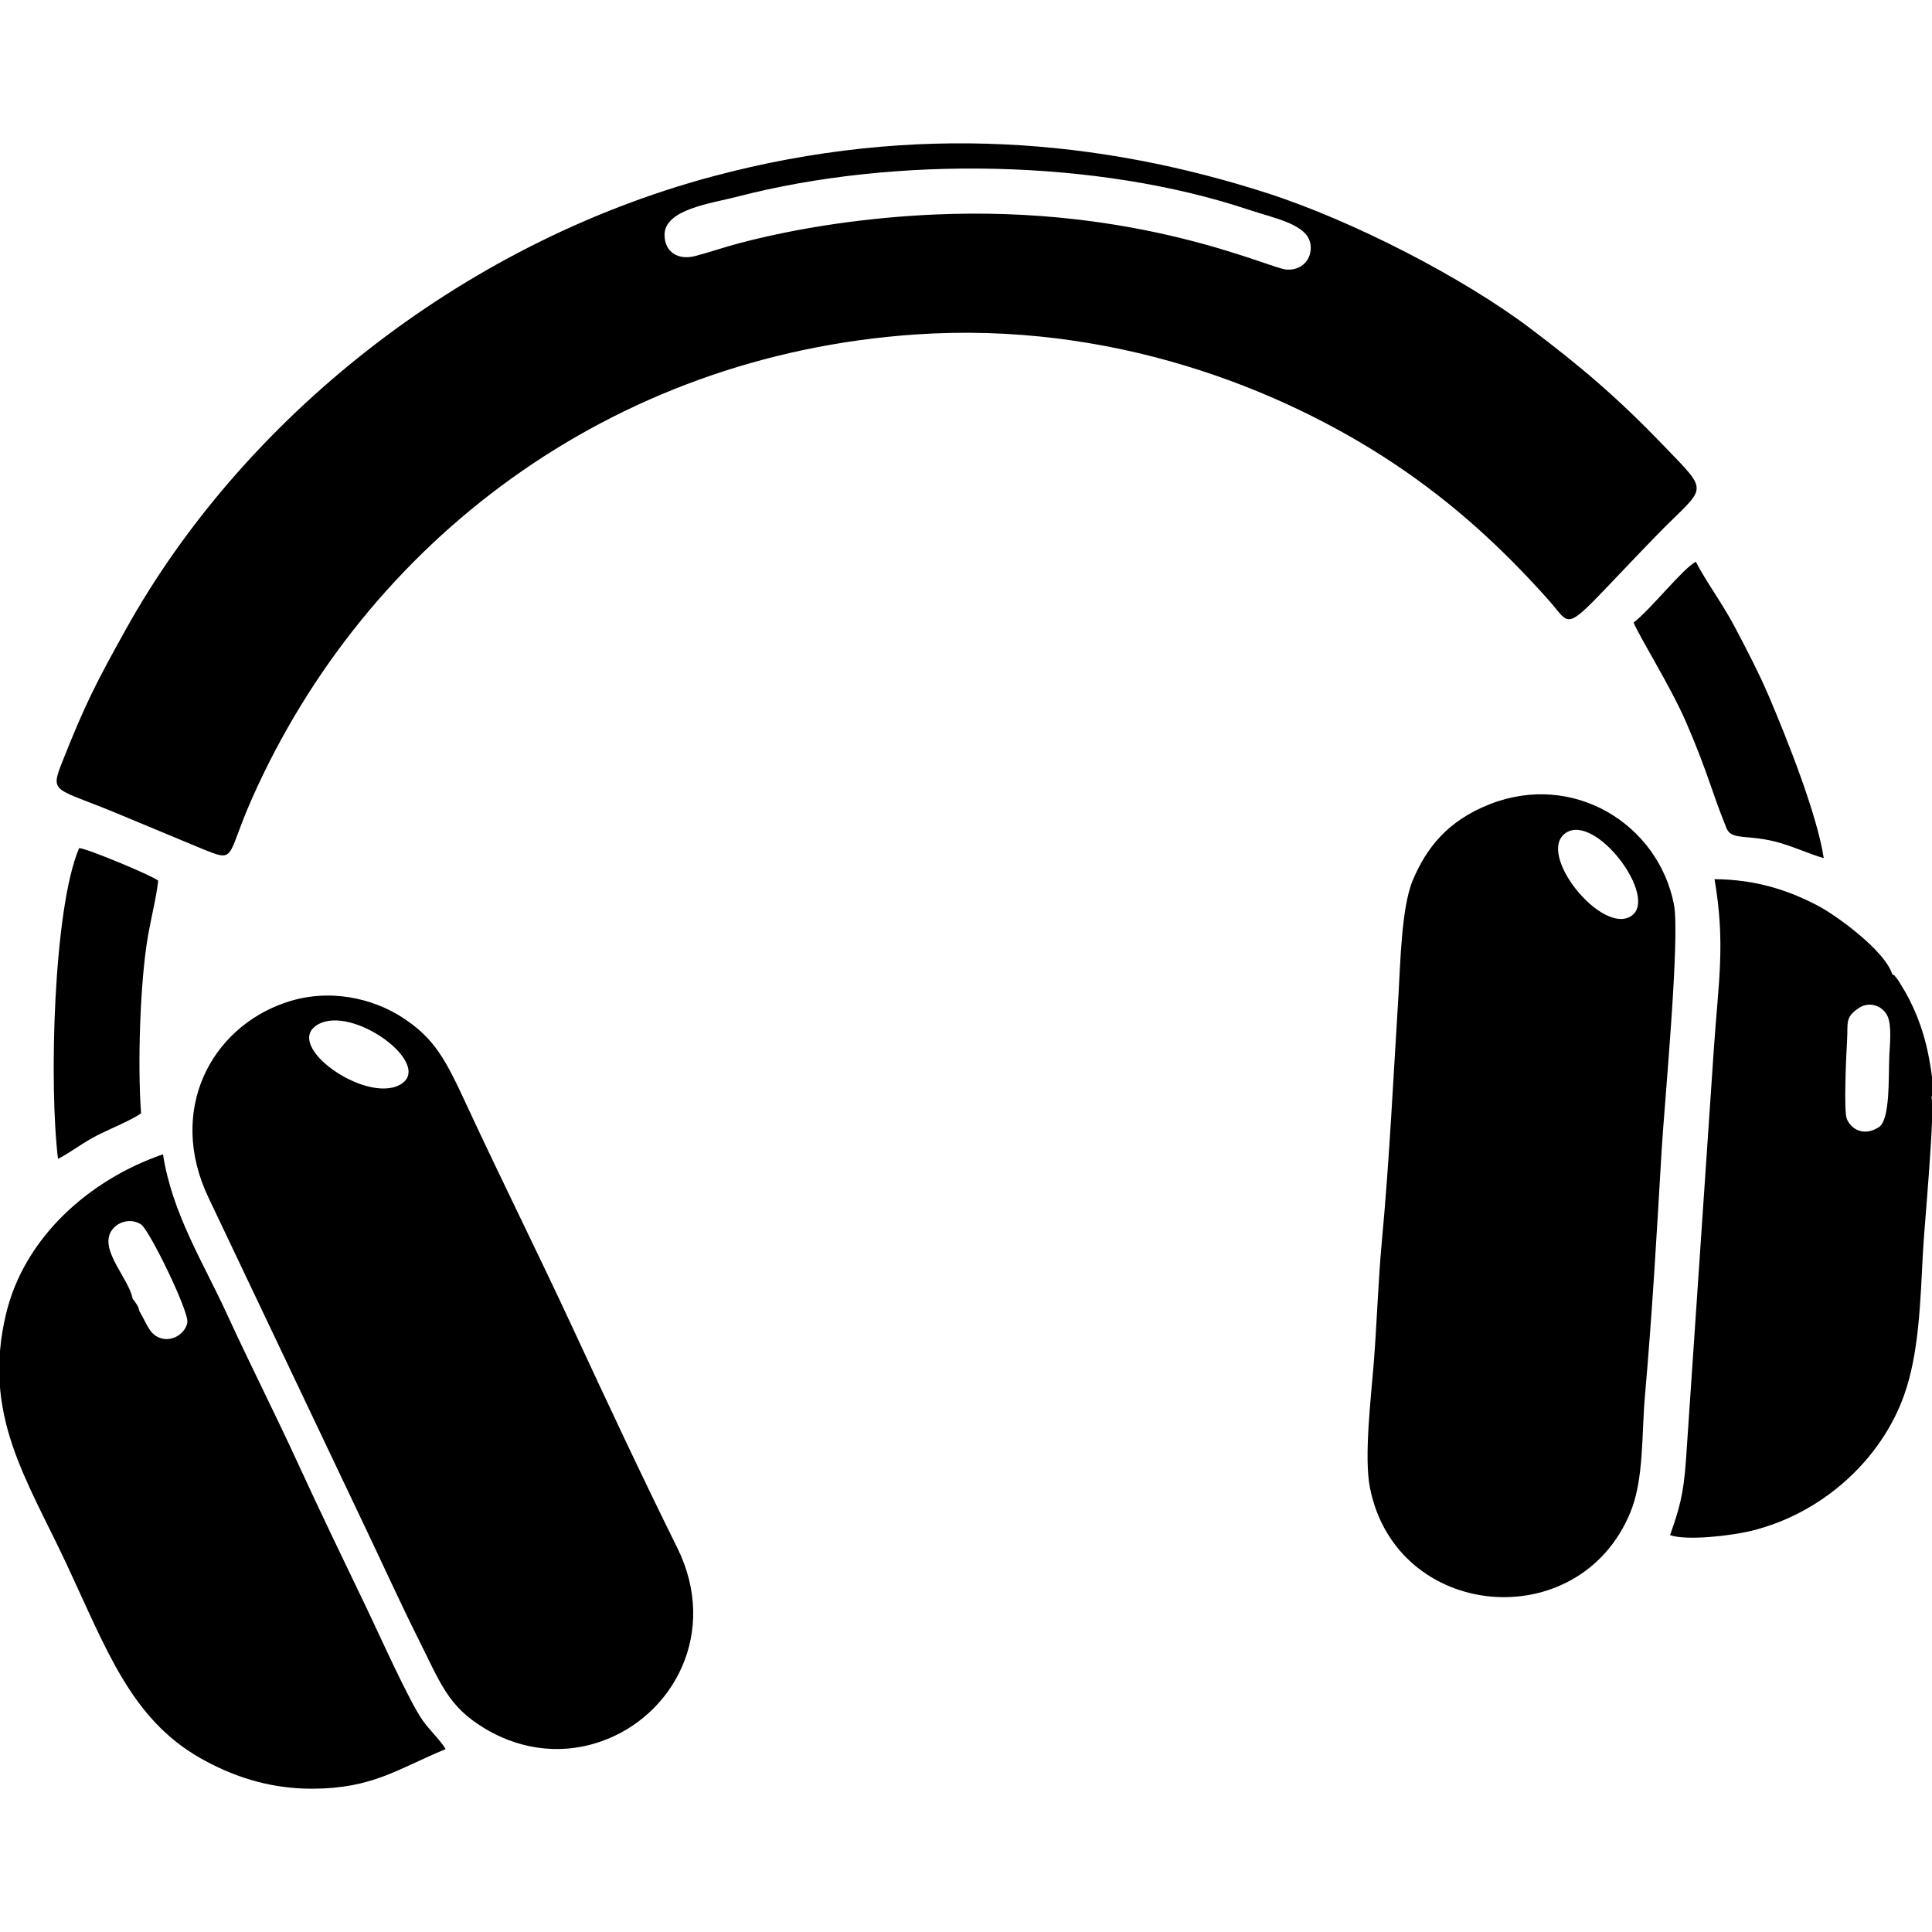 <?xml version="1.0" encoding="UTF-8"?>
<!DOCTYPE svg PUBLIC "-//W3C//DTD SVG 1.1//EN" "http://www.w3.org/Graphics/SVG/1.1/DTD/svg11.dtd">
<!-- Creator: CorelDRAW 2017 -->
<svg xmlns="http://www.w3.org/2000/svg" xml:space="preserve" width="7.366mm" height="7.366mm" version="1.1" style="shape-rendering:geometricPrecision; text-rendering:geometricPrecision; image-rendering:optimizeQuality; fill-rule:evenodd; clip-rule:evenodd"
viewBox="0 0 736.58 736.58"
 xmlns:xlink="http://www.w3.org/1999/xlink">
 <defs>
  <style type="text/css">
   <![CDATA[
    .fil0 {fill:none}
    .fil1 {fill:black}
   ]]>
  </style>
 </defs>
 <g id="Capa_x0020_1">
  <rect class="fil0" x="-0" y="-0" width="736.59" height="736.59"/>
  <rect class="fil0" x="-0" y="-0" width="736.59" height="736.59"/>
  <rect class="fil0" x="-0" y="-0" width="736.59" height="736.59"/>
  <path class="fil1" d="M735.12 401.75c-1.93,-9.66 -5.7,-18.99 -10.41,-26.35 -0.54,-0.86 -0.83,-1.5 -1.49,-2.29 -1.69,-2 0,-0.56 -1.78,-1.63 -2.8,-9.09 -21.33,-22.43 -28,-25.98 -11.33,-6.02 -23.92,-10.21 -39.77,-10.31 4.2,24.46 1.53,38.74 -0.26,64.67l-10.64 156.95c-0.92,13.02 -2.55,18.52 -6.05,28.46 6.34,2.24 23.49,0.21 31.08,-1.65 26.97,-6.64 49.32,-27 58.12,-51.64 5.78,-16.19 6.22,-35.94 7.25,-55.26 0.46,-8.62 4.7,-54.26 3.21,-58.26 1.42,-3.45 -0.61,-13.17 -1.26,-16.71zm-26.56 -17.36c-5.29,3.62 -3.94,5.55 -4.36,12.32 -0.29,4.53 -1.32,26.64 -0.14,29.73 1.65,4.3 6.77,6.89 12.26,3.29 4.45,-2.92 3.6,-19.35 4,-27.52 0.19,-3.9 0.97,-11.05 -0.67,-14.75 -1.76,-3.92 -6.88,-5.96 -11.09,-3.07zm-85.74 -147.05c2.24,5.53 13.9,24.02 19.92,37.8 7.99,18.33 9.85,26.67 15.19,39.85 0.61,1.52 -0.19,-0.18 0.57,1.3 2.09,4.1 8.53,1.73 19.95,5.02 6.19,1.78 11.94,4.51 16.86,5.83 -2.61,-16.99 -14.21,-45.92 -20.81,-61.42 -3.93,-9.25 -8.66,-18.25 -13.19,-26.84 -4.69,-8.87 -10.69,-16.83 -14.77,-24.72 -4.87,2.51 -17.38,18.38 -23.72,23.18zm-600.7 204.48c5.36,-2.75 9.54,-6.3 15.45,-9.22 5.04,-2.5 11.86,-5.22 16.22,-8.12 -1.37,-17.68 -0.47,-50.11 2.69,-68 1.16,-6.61 3.18,-14.64 3.83,-20.73 -2.3,-1.94 -27.2,-12.32 -30.14,-12.42 -9.85,23 -11.5,90.59 -8.05,118.49zm249.64 -374.58c-96.95,25.94 -179.7,93.46 -223.74,172.63 -11.42,20.54 -15.54,28.54 -24.26,50.56 -4.85,12.26 -3,9.73 21.03,19.75l31.47 13.1c14.23,5.81 9.54,4.22 19.95,-19.15 43.36,-97.42 136.28,-168.62 252.74,-176.61 74.25,-5.1 139.16,20.31 182.72,49.37 22.2,14.81 41.03,31.96 58.97,52.15 9.88,11.13 3.99,13.13 40.79,-24.78 19.02,-19.6 21.16,-15.34 2.45,-34.76 -17.4,-18.09 -31.44,-29.95 -50.57,-44.39 -25.59,-19.3 -67.62,-41.01 -100.42,-51.55 -62.82,-20.19 -133.49,-27.09 -211.13,-6.32zm9.14 7.79c-9.48,2.47 -27.73,4.72 -27.54,14.66 0.14,6.7 5.44,9.52 11.59,7.94 5.72,-1.48 11.39,-3.48 17.28,-5.01 23.75,-6.21 49.32,-9.68 73.24,-10.8 78.81,-3.67 128.17,20.43 134.96,20.95 5.96,0.46 9.92,-4.05 9.22,-9.48 -1.01,-7.83 -13.6,-9.99 -23.79,-13.4 -57.23,-19.08 -134.16,-20.69 -194.96,-4.86zm287.12 231.56c-16.17,6.33 -24.19,16.72 -29.35,28.91 -4.44,10.48 -4.75,31.98 -5.55,44.82 -1.91,30.59 -3.43,62.33 -6.28,92.9 -1.42,15.29 -1.87,30.92 -3.09,46.45 -0.95,12.17 -3.79,35.64 -1.47,47.47 9.98,50.71 79.7,56.91 99.28,9.51 5.26,-12.73 4.26,-29.69 5.6,-44.7 2.72,-30.79 4.51,-62.05 6.32,-92.97 1.03,-17.69 7.17,-81.86 4.7,-94.27 -6.09,-30.64 -38.37,-50.58 -70.16,-38.12zm-398.13 360.26c-1.76,-3.14 -5.94,-7.01 -8.65,-10.81 -5.22,-7.31 -16.64,-32.89 -20.88,-41.71 -9.1,-18.93 -18.22,-37.82 -27.01,-56.93 -8.65,-18.86 -18.04,-37.26 -26.73,-56.21 -8.99,-19.63 -21.01,-38.51 -24.48,-61.11 -28.15,9.68 -52.9,31.72 -59.85,60.88 -9.14,38.33 7.73,62.6 23.04,95.25 15.19,32.42 24.51,58.96 50.97,74.03 11.36,6.47 25.54,11.77 42.8,11.71 23.05,-0.1 32.46,-7.51 50.79,-15.1zm-119.3 -171.6c0.15,0.15 0.36,0.34 0.45,0.47l1.21 1.77c0.98,1.8 0.11,0.08 0.96,2.51 2.41,3.9 3.52,8.14 7.03,9.78 5.31,2.46 10.59,-1.61 11.18,-5.6 0.64,-4.31 -14.46,-35.19 -17.58,-37.31 -3.85,-2.61 -9.17,-1.17 -11.45,2.52 -4.52,7.29 6.92,18.27 8.2,25.86zm58.17 -112.99c-28.5,9.79 -45.02,41.17 -29.33,74.23l59.94 126.12c6.66,13.97 13.21,28.42 19.97,41.94 8.81,17.6 11.49,25.93 25.3,34.33 11.09,6.76 26.98,11.12 44.45,5.06 27.68,-9.6 45.06,-41.67 29.1,-73.88 -13.76,-27.78 -27.1,-56.31 -40,-84.12 -13,-28 -27,-56.02 -40.01,-84.05 -8.19,-17.68 -12.31,-26.07 -25.26,-34.28 -10.56,-6.7 -27.14,-11.2 -44.16,-5.35zm12.31 8.41c-13.3,7.93 18.31,30.18 31.43,22.88 13.42,-7.46 -18.08,-30.84 -31.43,-22.88zm475.98 -73.17c-11.77,7.71 13.75,39.34 24.95,31.67 10.38,-7.1 -13.55,-39.13 -24.95,-31.67z"/>
 </g>
</svg>
